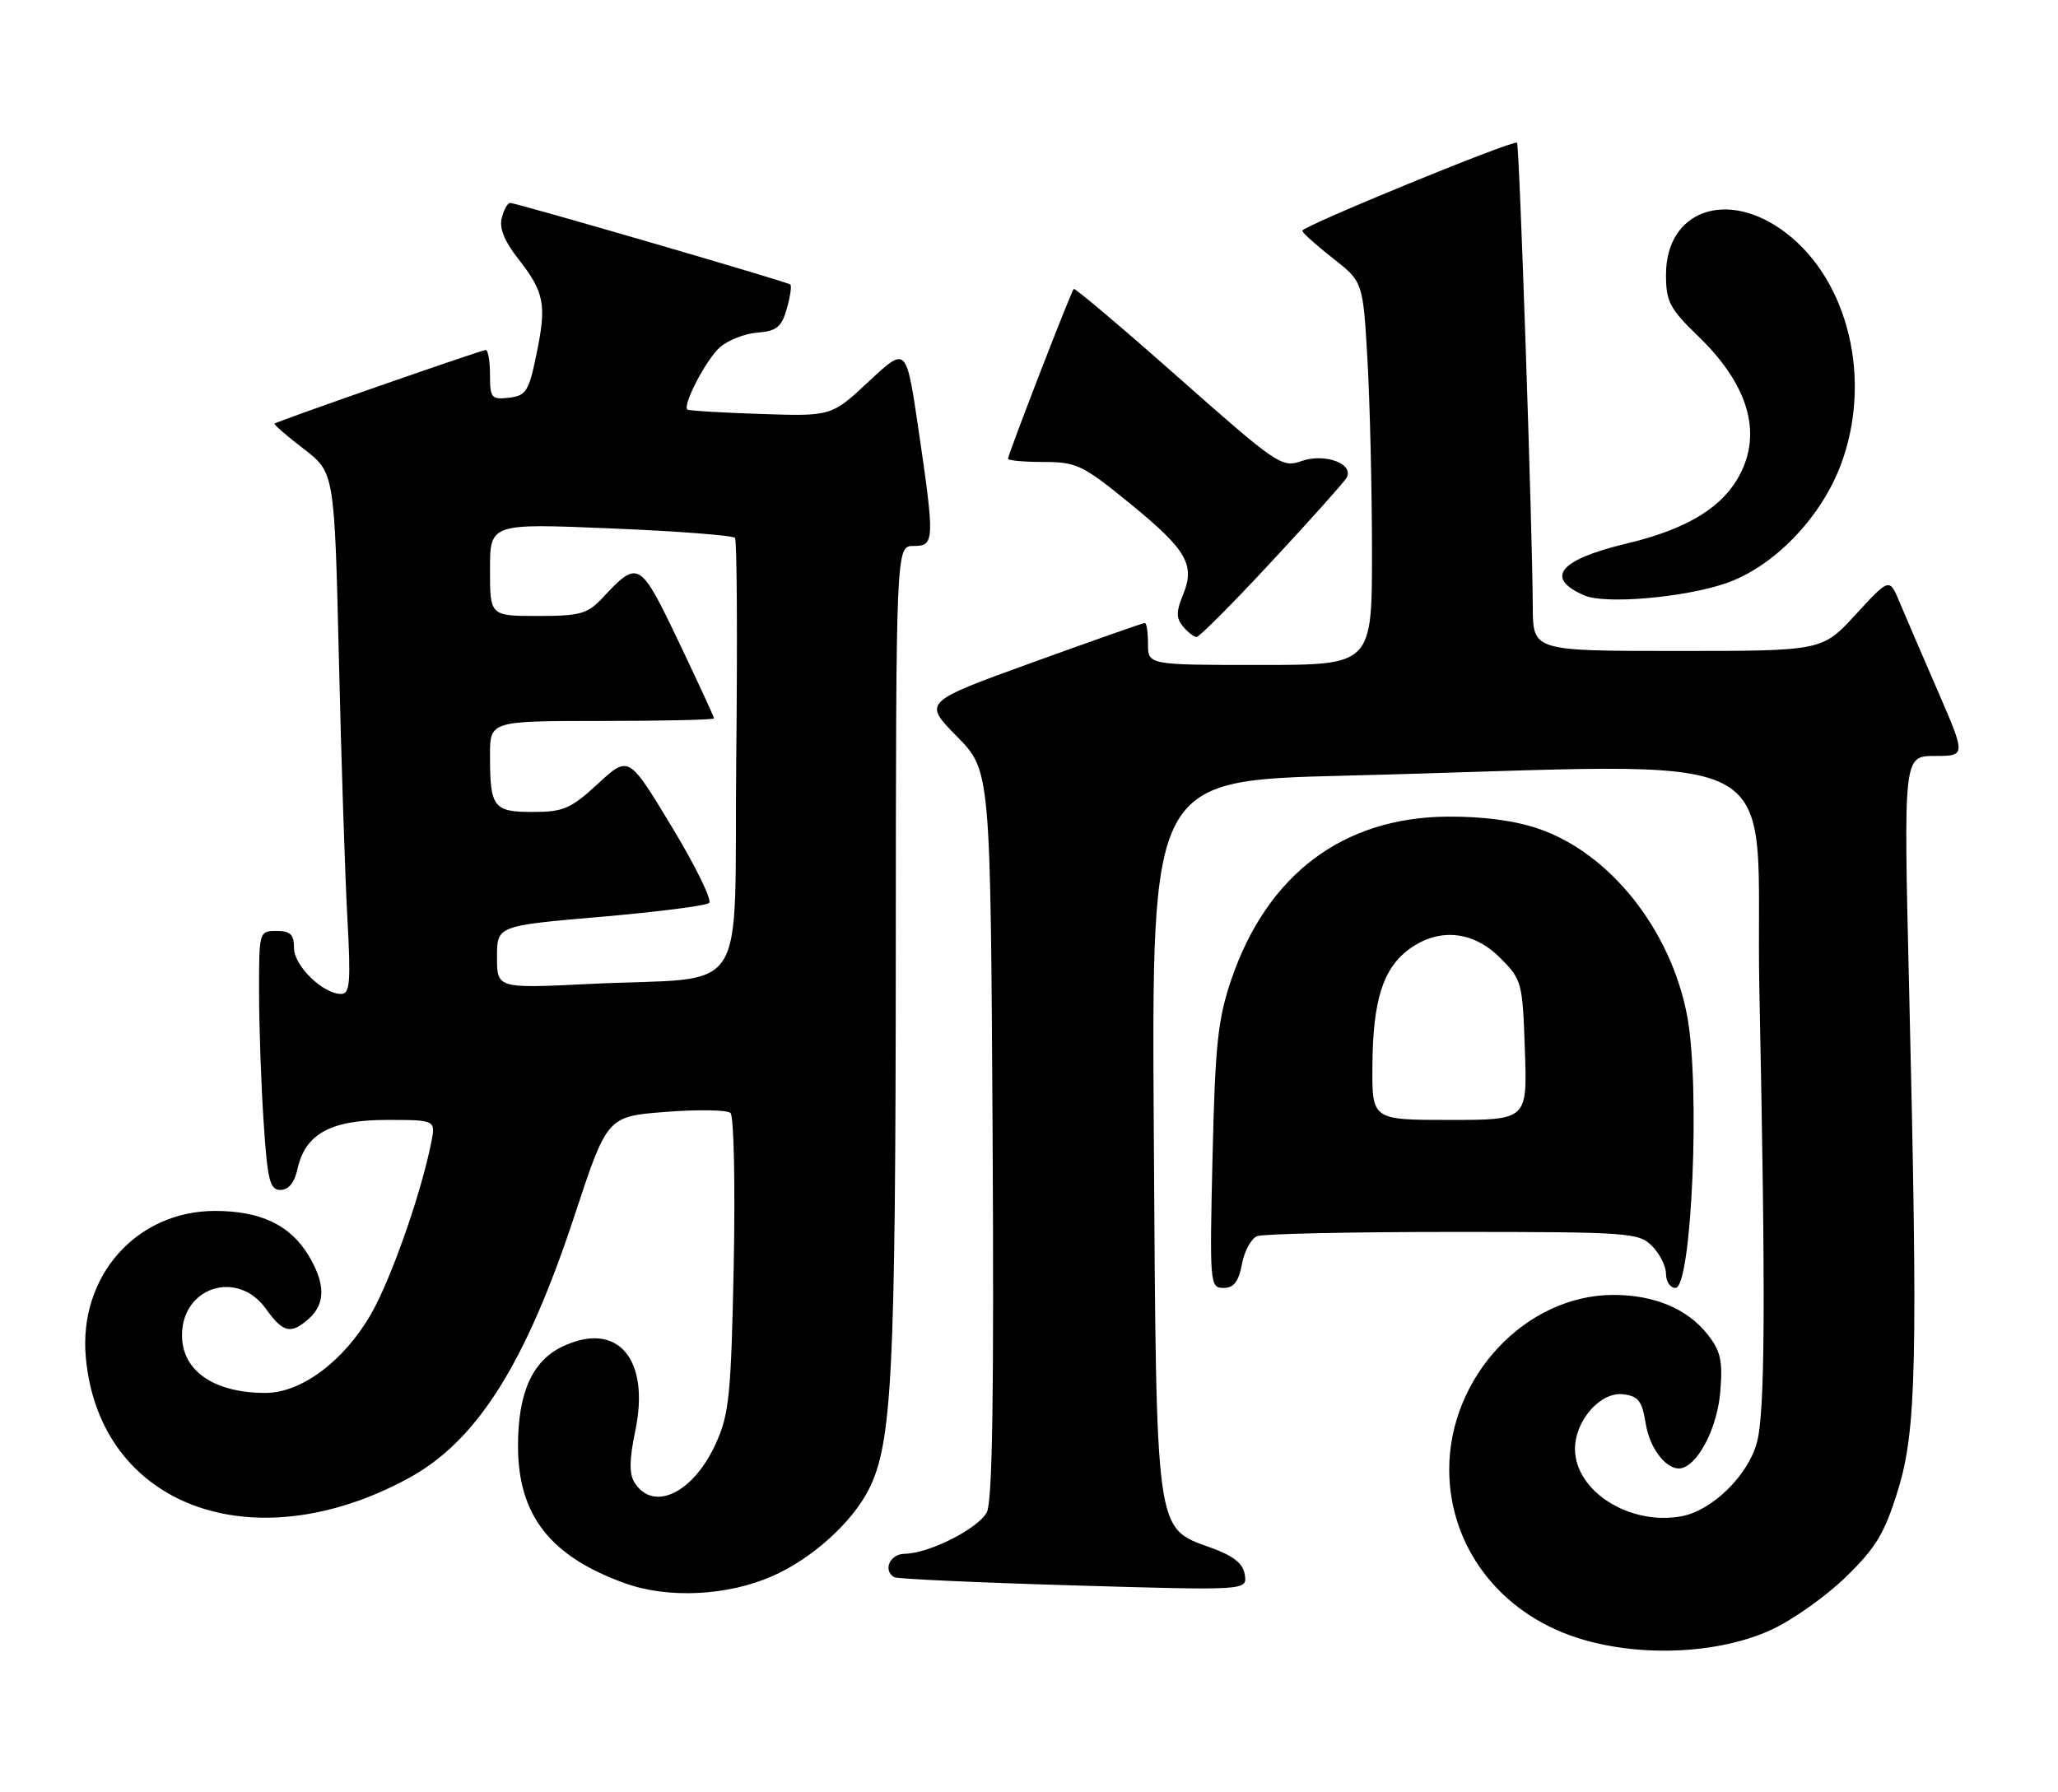 <?xml version="1.0" encoding="UTF-8" standalone="no"?>
<!DOCTYPE svg PUBLIC "-//W3C//DTD SVG 1.1//EN" "http://www.w3.org/Graphics/SVG/1.1/DTD/svg11.dtd" >
<svg xmlns="http://www.w3.org/2000/svg" xmlns:xlink="http://www.w3.org/1999/xlink" version="1.1" viewBox="0 0 294 256">
 <g >
 <path fill="currentColor"
d=" M 253.02 232.85 C 256.05 231.46 260.86 228.06 263.70 225.29 C 268.02 221.08 269.23 219.06 271.14 212.88 C 273.79 204.25 274.00 194.65 272.72 140.75 C 271.94 108.00 271.94 108.00 276.40 108.00 C 280.85 108.00 280.85 108.00 276.84 98.75 C 274.63 93.66 272.17 87.94 271.37 86.03 C 269.92 82.55 269.92 82.55 265.11 87.78 C 260.31 93.00 260.31 93.00 239.66 93.00 C 219.00 93.00 219.00 93.00 218.97 86.75 C 218.92 75.65 217.06 20.73 216.72 20.39 C 216.25 19.92 185.99 32.33 186.04 32.97 C 186.06 33.26 188.02 35.02 190.39 36.88 C 194.71 40.26 194.71 40.26 195.35 51.38 C 195.70 57.50 195.99 69.81 196.00 78.75 C 196.00 95.00 196.00 95.00 180.00 95.00 C 164.00 95.00 164.00 95.00 164.00 92.00 C 164.00 90.35 163.80 89.00 163.55 89.00 C 163.30 89.00 156.07 91.54 147.48 94.65 C 131.87 100.30 131.87 100.30 136.68 105.19 C 141.50 110.07 141.50 110.07 141.80 162.01 C 142.01 199.24 141.78 214.54 140.97 216.06 C 139.71 218.41 132.72 221.94 129.25 221.98 C 127.13 222.00 126.08 224.34 127.75 225.33 C 128.16 225.57 139.68 226.10 153.33 226.50 C 178.17 227.23 178.17 227.23 177.83 224.99 C 177.59 223.37 176.26 222.30 173.00 221.12 C 164.98 218.20 165.20 219.78 164.83 162.00 C 164.50 111.50 164.50 111.50 192.00 110.82 C 258.08 109.18 250.60 105.31 251.34 141.50 C 252.25 185.82 252.16 201.89 250.97 206.15 C 249.67 210.85 244.59 215.80 240.23 216.62 C 232.84 218.00 225.00 213.05 225.00 207.00 C 225.00 202.95 228.63 198.82 231.85 199.19 C 234.05 199.45 234.58 200.13 235.11 203.42 C 235.72 207.21 238.38 210.37 240.40 209.70 C 242.82 208.89 245.36 203.74 245.76 198.79 C 246.12 194.40 245.81 193.01 243.93 190.63 C 241.05 186.98 236.32 185.00 230.50 185.00 C 217.97 185.00 207.00 196.69 207.03 210.00 C 207.06 220.95 214.20 230.36 225.20 233.95 C 233.96 236.81 245.37 236.36 253.02 232.85 Z  M 110.39 225.15 C 116.00 222.67 121.67 217.57 124.09 212.83 C 127.44 206.26 127.94 196.43 127.97 136.25 C 128.00 78.00 128.00 78.00 130.50 78.00 C 133.53 78.00 133.56 77.31 131.16 61.00 C 129.46 49.50 129.46 49.50 124.12 54.49 C 118.78 59.48 118.78 59.48 108.64 59.14 C 103.06 58.96 98.36 58.67 98.19 58.51 C 97.50 57.85 100.87 51.37 102.82 49.64 C 103.97 48.61 106.39 47.66 108.20 47.52 C 110.94 47.30 111.65 46.73 112.40 44.11 C 112.89 42.38 113.12 40.82 112.90 40.64 C 112.39 40.24 73.72 28.98 72.87 28.99 C 72.52 29.00 71.98 29.96 71.68 31.13 C 71.30 32.56 72.06 34.46 73.96 36.88 C 77.77 41.73 78.11 43.46 76.66 50.50 C 75.55 55.92 75.17 56.53 72.71 56.82 C 70.21 57.11 70.00 56.86 70.00 53.57 C 70.00 51.60 69.73 50.00 69.39 50.00 C 68.79 50.00 39.75 60.12 39.22 60.52 C 39.07 60.63 40.93 62.25 43.36 64.11 C 47.78 67.50 47.78 67.50 48.41 94.00 C 48.75 108.58 49.30 125.34 49.63 131.25 C 50.13 140.32 49.99 142.00 48.74 142.00 C 46.13 142.00 42.00 137.98 42.00 135.43 C 42.00 133.50 41.48 133.00 39.50 133.00 C 37.02 133.00 37.00 133.08 37.01 141.75 C 37.01 146.56 37.30 154.89 37.66 160.25 C 38.21 168.67 38.54 170.00 40.07 170.00 C 41.22 170.00 42.07 168.96 42.50 167.01 C 43.60 161.99 47.22 160.00 55.26 160.00 C 62.25 160.00 62.25 160.00 61.60 163.25 C 60.15 170.56 55.84 182.82 52.99 187.76 C 49.11 194.48 43.04 199.00 37.92 199.00 C 30.56 199.00 26.00 195.85 26.00 190.76 C 26.00 183.83 33.97 181.33 38.00 187.00 C 40.44 190.43 41.59 190.68 44.17 188.35 C 46.53 186.21 46.48 183.31 44.04 179.30 C 41.42 175.00 37.20 173.00 30.72 173.00 C 19.47 173.00 11.21 182.36 12.26 193.92 C 14.18 215.11 35.99 223.30 58.30 211.22 C 68.12 205.91 75.09 194.89 82.12 173.53 C 86.75 159.50 86.75 159.50 95.12 158.85 C 99.73 158.49 103.89 158.56 104.36 159.01 C 104.84 159.46 105.04 169.21 104.82 180.66 C 104.45 199.18 104.17 202.02 102.29 206.17 C 99.07 213.31 93.34 216.08 90.64 211.80 C 89.87 210.57 89.90 208.50 90.75 204.44 C 92.92 194.10 88.20 188.63 80.34 192.38 C 76.04 194.43 74.00 198.99 74.00 206.57 C 74.00 216.48 78.60 222.37 89.33 226.21 C 95.50 228.42 103.98 227.99 110.39 225.15 Z  M 177.42 180.60 C 177.77 178.72 178.75 176.92 179.61 176.60 C 180.46 176.27 193.05 176.00 207.58 176.00 C 232.67 176.00 234.10 176.10 236.00 178.00 C 237.10 179.10 238.00 180.90 238.00 182.00 C 238.00 183.10 238.61 184.00 239.35 184.00 C 241.68 184.00 242.92 155.13 241.02 145.12 C 238.68 132.79 229.97 121.85 219.72 118.37 C 216.34 117.22 211.73 116.62 206.65 116.67 C 191.80 116.83 181.04 124.96 175.92 139.89 C 173.98 145.58 173.60 149.12 173.22 165.25 C 172.80 183.47 172.84 184.00 174.78 184.00 C 176.26 184.00 176.94 183.12 177.42 180.60 Z  M 181.64 80.25 C 187.13 74.34 191.95 68.96 192.34 68.30 C 193.54 66.29 189.32 64.69 185.93 65.87 C 183.12 66.86 182.44 66.39 168.35 53.93 C 160.29 46.80 153.56 41.11 153.39 41.28 C 153.00 41.66 144.00 64.93 144.00 65.54 C 144.00 65.79 146.29 66.00 149.08 66.00 C 153.80 66.00 154.67 66.42 161.52 72.01 C 169.59 78.61 170.78 80.70 168.97 85.07 C 168.01 87.38 168.02 88.32 169.00 89.50 C 169.69 90.33 170.56 91.00 170.95 91.00 C 171.34 91.00 176.15 86.16 181.64 80.25 Z  M 246.50 83.35 C 253.31 81.03 260.08 74.07 262.96 66.44 C 267.50 54.39 264.14 40.14 255.12 33.26 C 246.81 26.92 238.00 30.00 238.00 39.25 C 238.00 43.09 238.52 44.09 242.61 48.04 C 250.02 55.20 251.92 62.33 248.10 68.60 C 245.51 72.84 240.52 75.71 232.36 77.66 C 222.72 79.96 220.59 82.58 226.35 85.07 C 229.30 86.35 240.51 85.39 246.50 83.35 Z  M 71.00 136.74 C 71.00 132.26 71.00 132.26 85.75 130.99 C 93.86 130.29 100.86 129.40 101.31 129.00 C 101.75 128.61 99.35 123.70 95.96 118.10 C 89.81 107.92 89.81 107.92 85.43 111.96 C 81.55 115.54 80.48 116.00 76.13 116.00 C 70.48 116.00 70.00 115.37 70.00 107.92 C 70.00 103.00 70.00 103.00 86.00 103.00 C 94.80 103.00 102.00 102.83 102.00 102.63 C 102.00 102.42 99.72 97.48 96.93 91.63 C 91.40 80.07 91.19 79.94 86.08 85.41 C 83.93 87.71 82.88 88.00 76.83 88.00 C 70.00 88.00 70.00 88.00 70.00 81.39 C 70.00 74.77 70.00 74.77 87.25 75.49 C 96.74 75.88 104.72 76.49 105.00 76.85 C 105.28 77.21 105.36 91.30 105.18 108.17 C 104.82 143.54 107.48 139.43 84.25 140.57 C 71.00 141.22 71.00 141.22 71.00 136.74 Z  M 196.06 152.25 C 196.12 142.96 197.56 138.39 201.26 135.64 C 205.49 132.51 210.41 132.95 214.28 136.82 C 217.41 139.95 217.51 140.30 217.84 150.02 C 218.19 160.00 218.19 160.00 207.09 160.00 C 196.00 160.00 196.00 160.00 196.06 152.25 Z "/>
</g>
</svg>